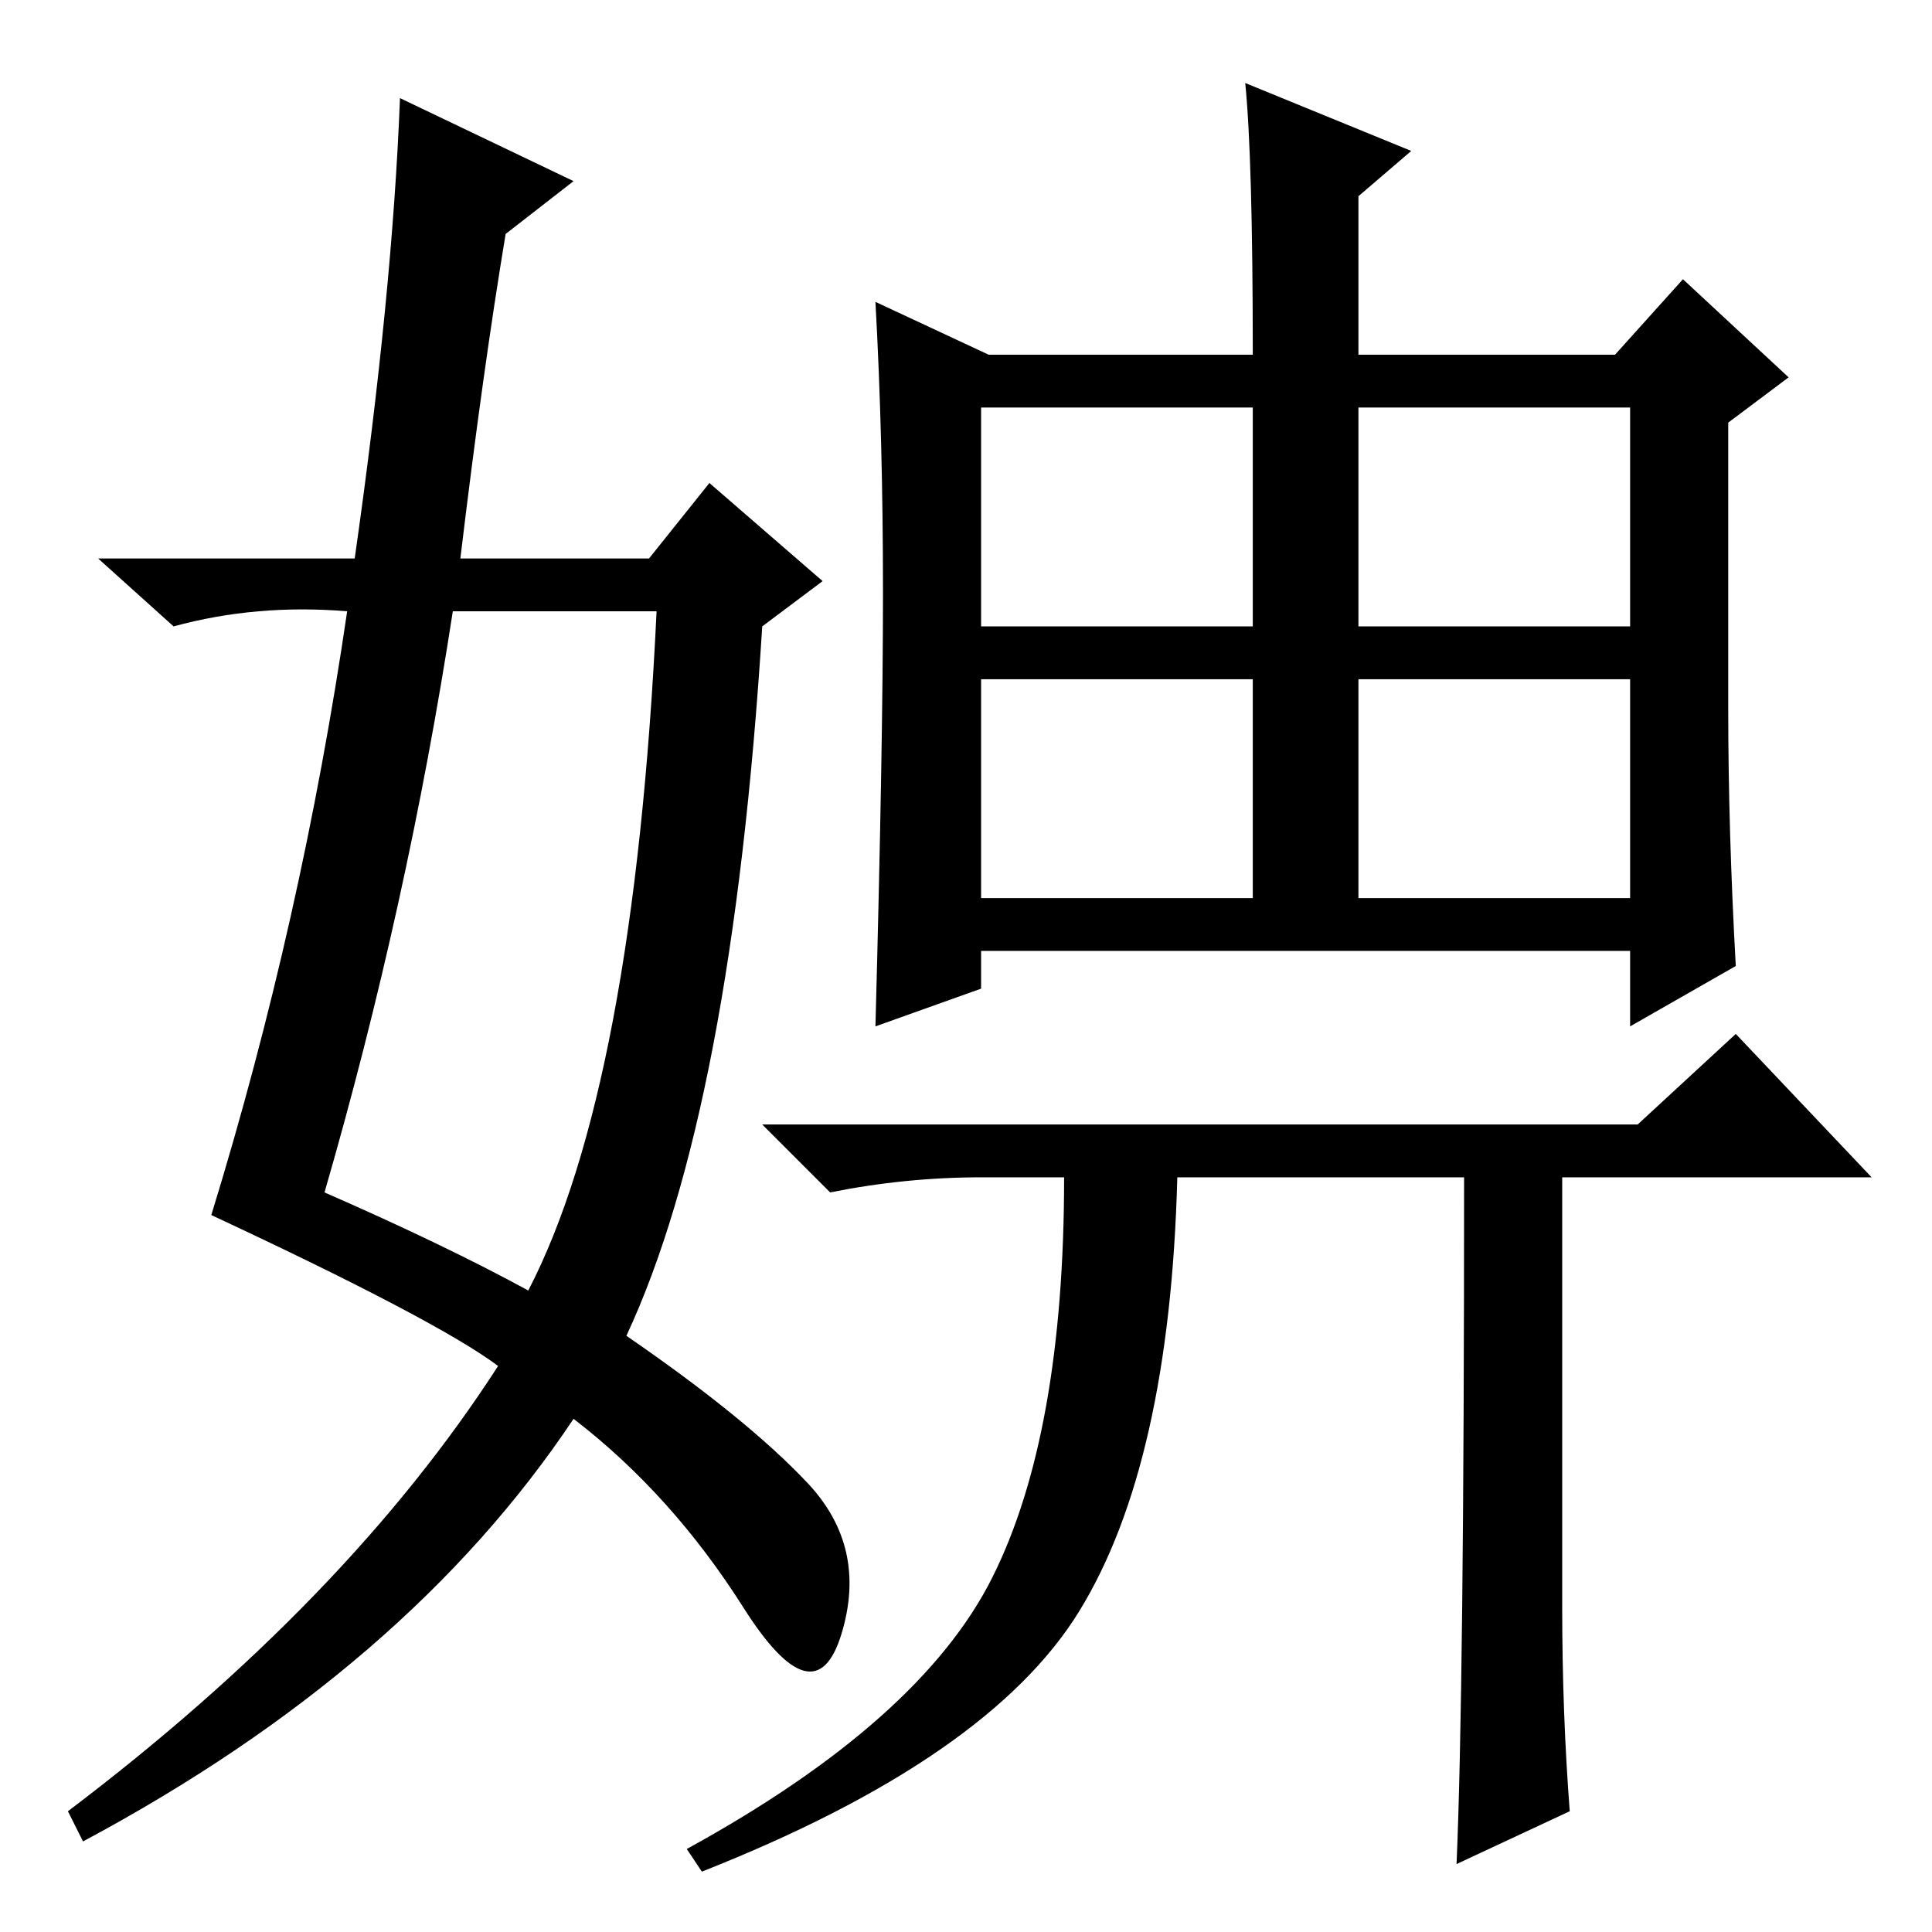 <?xml version="1.0" standalone="no"?>
<!DOCTYPE svg PUBLIC "-//W3C//DTD SVG 1.1//EN" "http://www.w3.org/Graphics/SVG/1.1/DTD/svg11.dtd" >
<svg xmlns="http://www.w3.org/2000/svg" xmlns:xlink="http://www.w3.org/1999/xlink" version="1.1" viewBox="0 -36 256 256">
  <g transform="matrix(1 0 0 -1 0 220)">
   <path fill="currentColor"
d="M130 173h36v29h-36v-29zM180 173h36v29h-36v-29zM130 137h36v29h-36v-29zM180 137h36v29h-36v-29zM229 162q0 -16 1 -34l-14 -8v10h-86v-5l-14 -5q1 37 1 57.5t-1 38.5l15 -7h35q0 26 -1 36l22 -9l-7 -6v-21h34l9 10l14 -13l-8 -6v-38zM207 43q0 -14 1 -27l-15 -7
q1 23 1 91h-38q-1 -38 -13 -57.5t-50 -34.5l-2 3q31 17 40.5 36t9.5 53h-11q-10 0 -20 -2l-9 9h116l13 12l18 -19h-41v-57zM53 243l23 -11l-9 -7q-3 -18 -6 -43h25l8 10l15 -13l-8 -6q-4 -64 -18 -94q16 -11 24 -19.5t4.5 -20t-13 3.5t-22.5 25q-22 -33 -65 -56l-2 4
q37 28 57 59q-8 6 -38 20q12 39 18 80q-12 1 -23 -2l-10 9h34q5 35 6 61zM60 175q-6 -39 -17 -77q16 -7 27 -13q14 27 17 90h-27z" />
  </g>

</svg>
